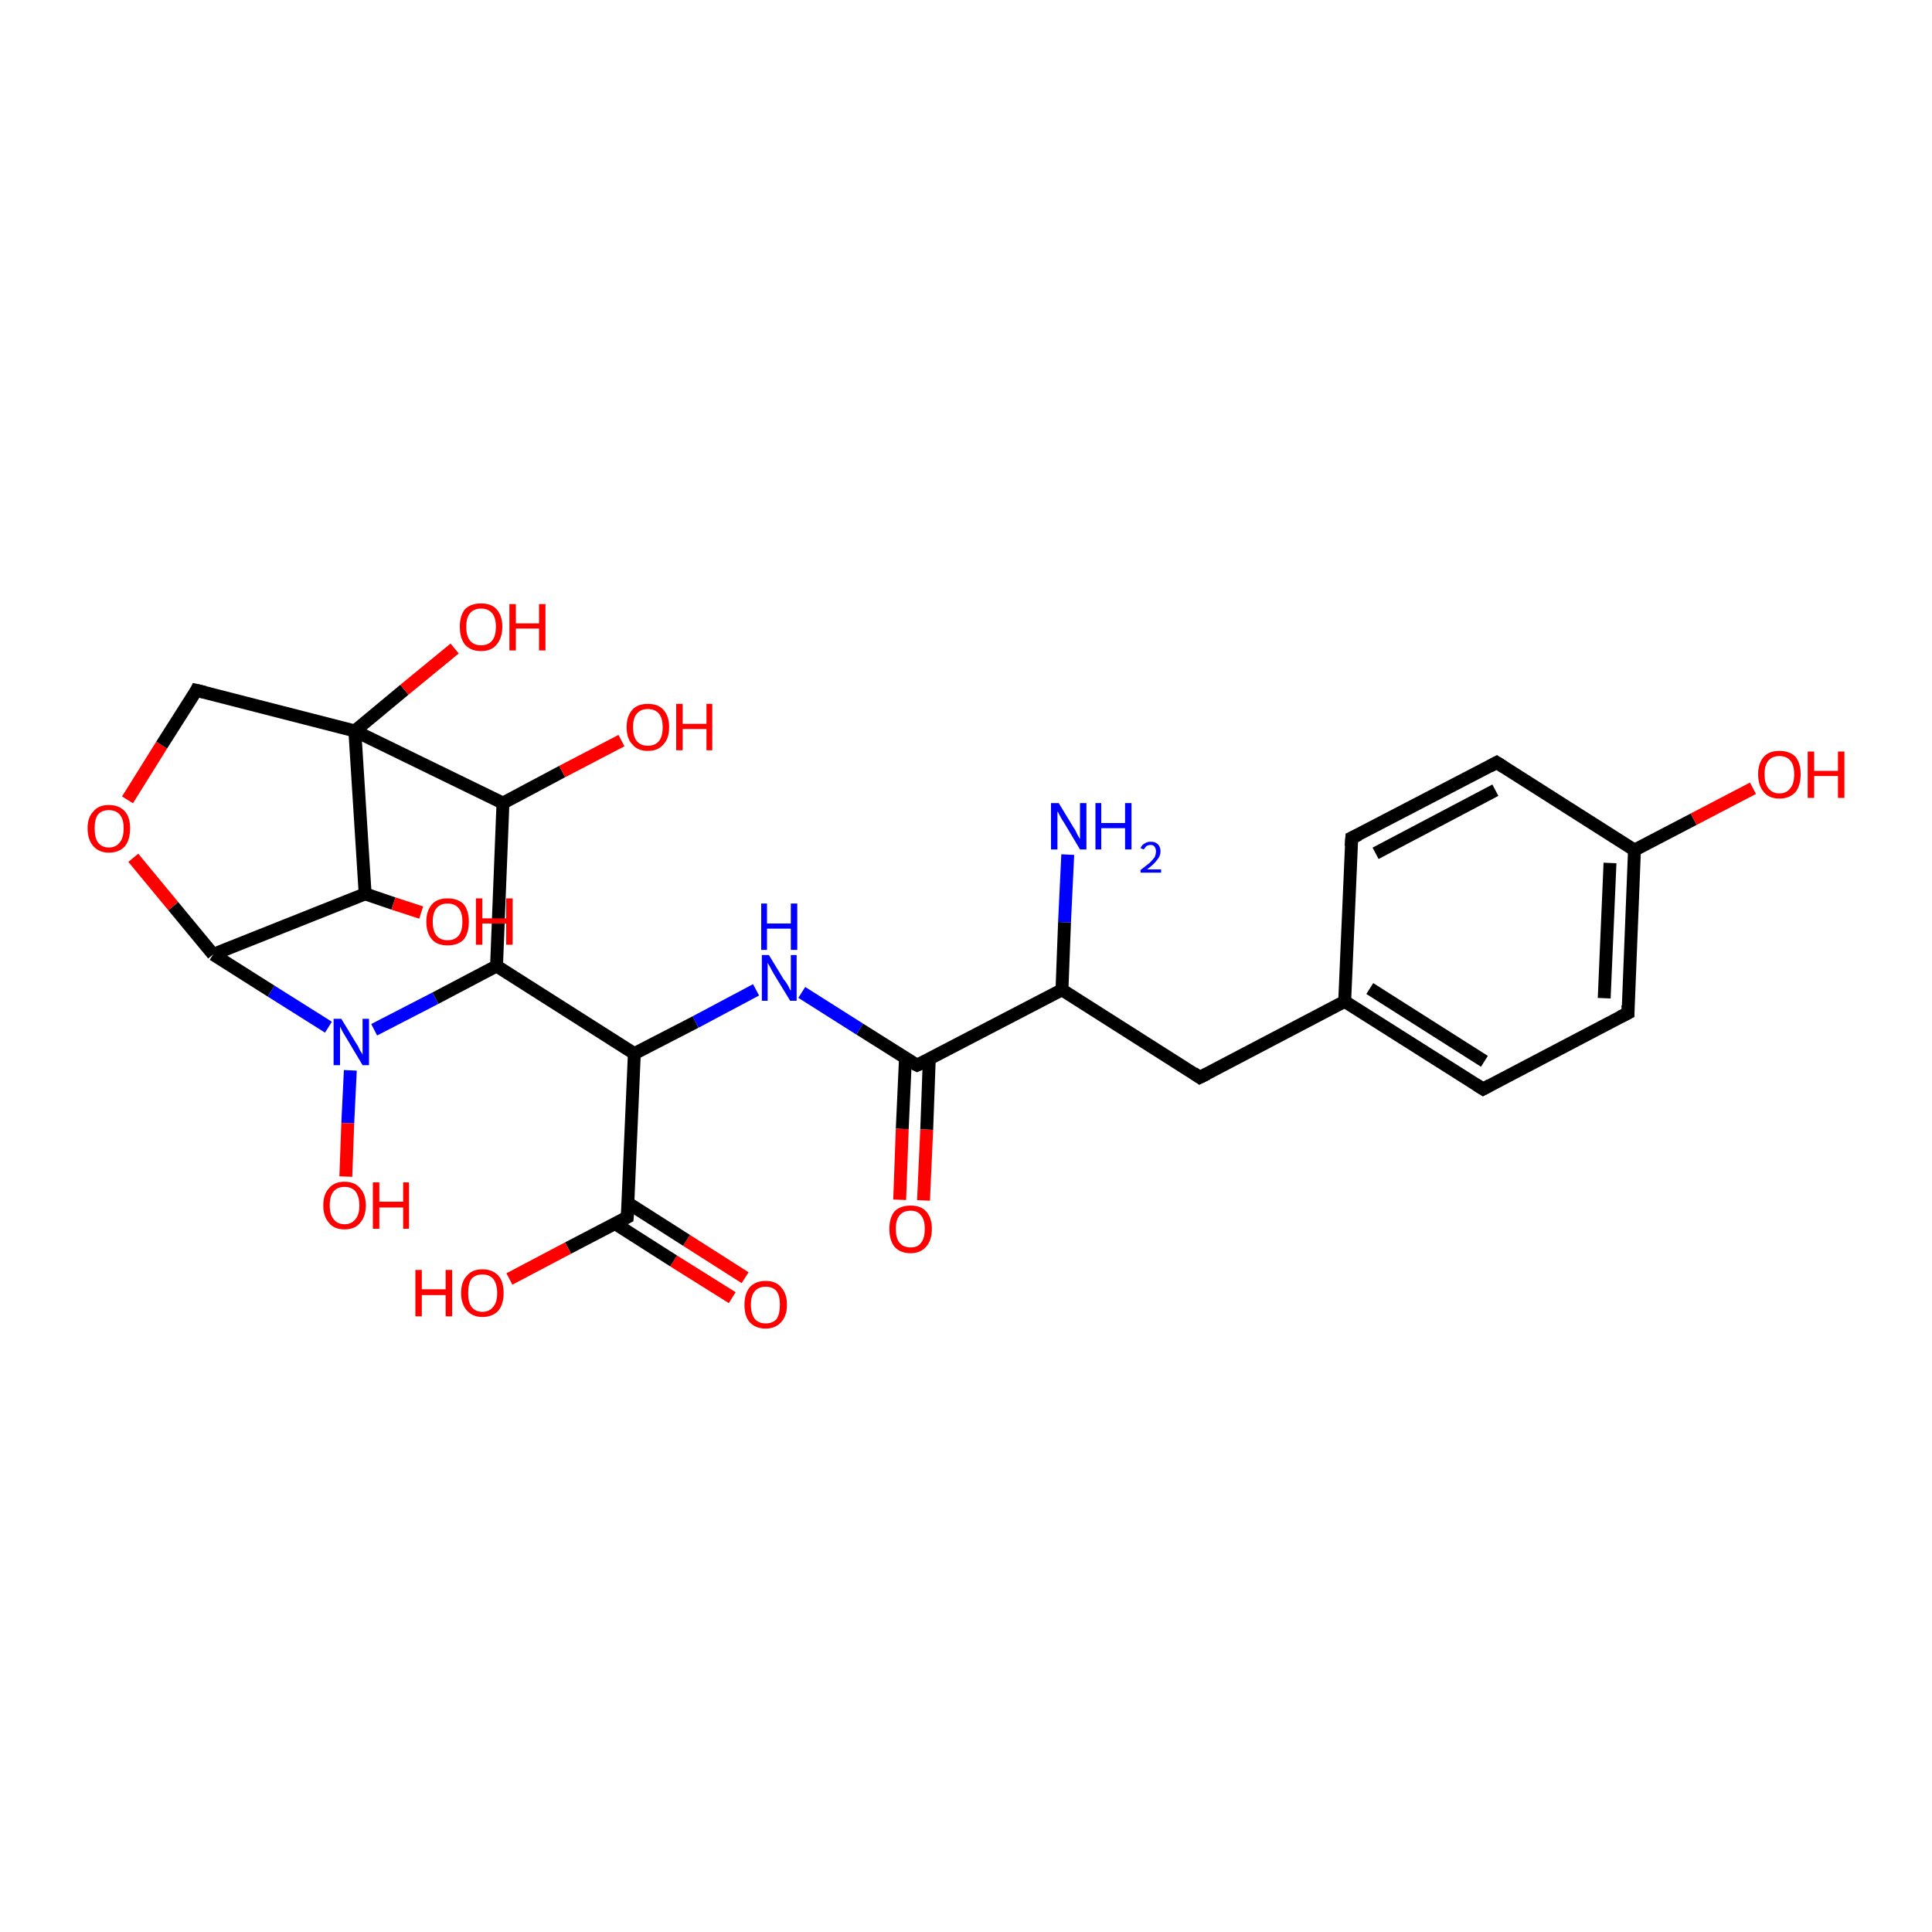 <?xml version='1.0' encoding='iso-8859-1'?>
<svg version='1.1' baseProfile='full'
              xmlns='http://www.w3.org/2000/svg'
                      xmlns:rdkit='http://www.rdkit.org/xml'
                      xmlns:xlink='http://www.w3.org/1999/xlink'
                  xml:space='preserve'
width='300px' height='300px' viewBox='0 0 300 300'>
<!-- END OF HEADER -->
<rect style='opacity:1.0;fill:#FFFFFF;stroke:none' width='300.0' height='300.0' x='0.0' y='0.0'> </rect>
<path class='bond-0 atom-0 atom-1' d='M 113.7,201.5 L 104.6,195.8' style='fill:none;fill-rule:evenodd;stroke:#FF0000;stroke-width:2.0px;stroke-linecap:butt;stroke-linejoin:miter;stroke-opacity:1' />
<path class='bond-0 atom-0 atom-1' d='M 104.6,195.8 L 95.5,190.0' style='fill:none;fill-rule:evenodd;stroke:#000000;stroke-width:2.0px;stroke-linecap:butt;stroke-linejoin:miter;stroke-opacity:1' />
<path class='bond-0 atom-0 atom-1' d='M 115.7,198.4 L 106.6,192.6' style='fill:none;fill-rule:evenodd;stroke:#FF0000;stroke-width:2.0px;stroke-linecap:butt;stroke-linejoin:miter;stroke-opacity:1' />
<path class='bond-0 atom-0 atom-1' d='M 106.6,192.6 L 97.5,186.8' style='fill:none;fill-rule:evenodd;stroke:#000000;stroke-width:2.0px;stroke-linecap:butt;stroke-linejoin:miter;stroke-opacity:1' />
<path class='bond-1 atom-1 atom-2' d='M 97.4,189.0 L 88.2,193.8' style='fill:none;fill-rule:evenodd;stroke:#000000;stroke-width:2.0px;stroke-linecap:butt;stroke-linejoin:miter;stroke-opacity:1' />
<path class='bond-1 atom-1 atom-2' d='M 88.2,193.8 L 79.1,198.6' style='fill:none;fill-rule:evenodd;stroke:#FF0000;stroke-width:2.0px;stroke-linecap:butt;stroke-linejoin:miter;stroke-opacity:1' />
<path class='bond-2 atom-1 atom-3' d='M 97.4,189.0 L 98.5,163.6' style='fill:none;fill-rule:evenodd;stroke:#000000;stroke-width:2.0px;stroke-linecap:butt;stroke-linejoin:miter;stroke-opacity:1' />
<path class='bond-3 atom-3 atom-4' d='M 98.5,163.6 L 108.0,158.7' style='fill:none;fill-rule:evenodd;stroke:#000000;stroke-width:2.0px;stroke-linecap:butt;stroke-linejoin:miter;stroke-opacity:1' />
<path class='bond-3 atom-3 atom-4' d='M 108.0,158.7 L 117.4,153.7' style='fill:none;fill-rule:evenodd;stroke:#0000FF;stroke-width:2.0px;stroke-linecap:butt;stroke-linejoin:miter;stroke-opacity:1' />
<path class='bond-4 atom-4 atom-5' d='M 124.5,154.1 L 133.5,159.8' style='fill:none;fill-rule:evenodd;stroke:#0000FF;stroke-width:2.0px;stroke-linecap:butt;stroke-linejoin:miter;stroke-opacity:1' />
<path class='bond-4 atom-4 atom-5' d='M 133.5,159.8 L 142.4,165.4' style='fill:none;fill-rule:evenodd;stroke:#000000;stroke-width:2.0px;stroke-linecap:butt;stroke-linejoin:miter;stroke-opacity:1' />
<path class='bond-5 atom-5 atom-6' d='M 140.6,164.3 L 140.1,175.3' style='fill:none;fill-rule:evenodd;stroke:#000000;stroke-width:2.0px;stroke-linecap:butt;stroke-linejoin:miter;stroke-opacity:1' />
<path class='bond-5 atom-5 atom-6' d='M 140.1,175.3 L 139.7,186.3' style='fill:none;fill-rule:evenodd;stroke:#FF0000;stroke-width:2.0px;stroke-linecap:butt;stroke-linejoin:miter;stroke-opacity:1' />
<path class='bond-5 atom-5 atom-6' d='M 144.3,164.4 L 143.9,175.4' style='fill:none;fill-rule:evenodd;stroke:#000000;stroke-width:2.0px;stroke-linecap:butt;stroke-linejoin:miter;stroke-opacity:1' />
<path class='bond-5 atom-5 atom-6' d='M 143.9,175.4 L 143.4,186.4' style='fill:none;fill-rule:evenodd;stroke:#FF0000;stroke-width:2.0px;stroke-linecap:butt;stroke-linejoin:miter;stroke-opacity:1' />
<path class='bond-6 atom-5 atom-7' d='M 142.4,165.4 L 164.9,153.7' style='fill:none;fill-rule:evenodd;stroke:#000000;stroke-width:2.0px;stroke-linecap:butt;stroke-linejoin:miter;stroke-opacity:1' />
<path class='bond-7 atom-7 atom-8' d='M 164.9,153.7 L 165.3,143.2' style='fill:none;fill-rule:evenodd;stroke:#000000;stroke-width:2.0px;stroke-linecap:butt;stroke-linejoin:miter;stroke-opacity:1' />
<path class='bond-7 atom-7 atom-8' d='M 165.3,143.2 L 165.8,132.7' style='fill:none;fill-rule:evenodd;stroke:#0000FF;stroke-width:2.0px;stroke-linecap:butt;stroke-linejoin:miter;stroke-opacity:1' />
<path class='bond-8 atom-7 atom-9' d='M 164.9,153.7 L 186.3,167.3' style='fill:none;fill-rule:evenodd;stroke:#000000;stroke-width:2.0px;stroke-linecap:butt;stroke-linejoin:miter;stroke-opacity:1' />
<path class='bond-9 atom-9 atom-10' d='M 186.3,167.3 L 208.8,155.5' style='fill:none;fill-rule:evenodd;stroke:#000000;stroke-width:2.0px;stroke-linecap:butt;stroke-linejoin:miter;stroke-opacity:1' />
<path class='bond-10 atom-10 atom-11' d='M 208.8,155.5 L 230.3,169.1' style='fill:none;fill-rule:evenodd;stroke:#000000;stroke-width:2.0px;stroke-linecap:butt;stroke-linejoin:miter;stroke-opacity:1' />
<path class='bond-10 atom-10 atom-11' d='M 212.7,153.5 L 230.5,164.8' style='fill:none;fill-rule:evenodd;stroke:#000000;stroke-width:2.0px;stroke-linecap:butt;stroke-linejoin:miter;stroke-opacity:1' />
<path class='bond-11 atom-11 atom-12' d='M 230.3,169.1 L 252.8,157.3' style='fill:none;fill-rule:evenodd;stroke:#000000;stroke-width:2.0px;stroke-linecap:butt;stroke-linejoin:miter;stroke-opacity:1' />
<path class='bond-12 atom-12 atom-13' d='M 252.8,157.3 L 253.8,132.0' style='fill:none;fill-rule:evenodd;stroke:#000000;stroke-width:2.0px;stroke-linecap:butt;stroke-linejoin:miter;stroke-opacity:1' />
<path class='bond-12 atom-12 atom-13' d='M 249.1,155.0 L 250.0,134.0' style='fill:none;fill-rule:evenodd;stroke:#000000;stroke-width:2.0px;stroke-linecap:butt;stroke-linejoin:miter;stroke-opacity:1' />
<path class='bond-13 atom-13 atom-14' d='M 253.8,132.0 L 263.0,127.2' style='fill:none;fill-rule:evenodd;stroke:#000000;stroke-width:2.0px;stroke-linecap:butt;stroke-linejoin:miter;stroke-opacity:1' />
<path class='bond-13 atom-13 atom-14' d='M 263.0,127.2 L 272.2,122.4' style='fill:none;fill-rule:evenodd;stroke:#FF0000;stroke-width:2.0px;stroke-linecap:butt;stroke-linejoin:miter;stroke-opacity:1' />
<path class='bond-14 atom-13 atom-15' d='M 253.8,132.0 L 232.4,118.4' style='fill:none;fill-rule:evenodd;stroke:#000000;stroke-width:2.0px;stroke-linecap:butt;stroke-linejoin:miter;stroke-opacity:1' />
<path class='bond-15 atom-15 atom-16' d='M 232.4,118.4 L 209.9,130.1' style='fill:none;fill-rule:evenodd;stroke:#000000;stroke-width:2.0px;stroke-linecap:butt;stroke-linejoin:miter;stroke-opacity:1' />
<path class='bond-15 atom-15 atom-16' d='M 232.2,122.7 L 213.6,132.5' style='fill:none;fill-rule:evenodd;stroke:#000000;stroke-width:2.0px;stroke-linecap:butt;stroke-linejoin:miter;stroke-opacity:1' />
<path class='bond-16 atom-3 atom-17' d='M 98.5,163.6 L 77.1,150.0' style='fill:none;fill-rule:evenodd;stroke:#000000;stroke-width:2.0px;stroke-linecap:butt;stroke-linejoin:miter;stroke-opacity:1' />
<path class='bond-17 atom-17 atom-18' d='M 77.1,150.0 L 67.6,155.0' style='fill:none;fill-rule:evenodd;stroke:#000000;stroke-width:2.0px;stroke-linecap:butt;stroke-linejoin:miter;stroke-opacity:1' />
<path class='bond-17 atom-17 atom-18' d='M 67.6,155.0 L 58.1,159.9' style='fill:none;fill-rule:evenodd;stroke:#0000FF;stroke-width:2.0px;stroke-linecap:butt;stroke-linejoin:miter;stroke-opacity:1' />
<path class='bond-18 atom-18 atom-19' d='M 54.4,166.2 L 54.0,174.4' style='fill:none;fill-rule:evenodd;stroke:#0000FF;stroke-width:2.0px;stroke-linecap:butt;stroke-linejoin:miter;stroke-opacity:1' />
<path class='bond-18 atom-18 atom-19' d='M 54.0,174.4 L 53.7,182.7' style='fill:none;fill-rule:evenodd;stroke:#FF0000;stroke-width:2.0px;stroke-linecap:butt;stroke-linejoin:miter;stroke-opacity:1' />
<path class='bond-19 atom-18 atom-20' d='M 51.0,159.5 L 42.1,153.9' style='fill:none;fill-rule:evenodd;stroke:#0000FF;stroke-width:2.0px;stroke-linecap:butt;stroke-linejoin:miter;stroke-opacity:1' />
<path class='bond-19 atom-18 atom-20' d='M 42.1,153.9 L 33.1,148.2' style='fill:none;fill-rule:evenodd;stroke:#000000;stroke-width:2.0px;stroke-linecap:butt;stroke-linejoin:miter;stroke-opacity:1' />
<path class='bond-20 atom-20 atom-21' d='M 33.1,148.2 L 26.9,140.7' style='fill:none;fill-rule:evenodd;stroke:#000000;stroke-width:2.0px;stroke-linecap:butt;stroke-linejoin:miter;stroke-opacity:1' />
<path class='bond-20 atom-20 atom-21' d='M 26.9,140.7 L 20.7,133.2' style='fill:none;fill-rule:evenodd;stroke:#FF0000;stroke-width:2.0px;stroke-linecap:butt;stroke-linejoin:miter;stroke-opacity:1' />
<path class='bond-21 atom-21 atom-22' d='M 19.8,124.2 L 25.1,115.7' style='fill:none;fill-rule:evenodd;stroke:#FF0000;stroke-width:2.0px;stroke-linecap:butt;stroke-linejoin:miter;stroke-opacity:1' />
<path class='bond-21 atom-21 atom-22' d='M 25.1,115.7 L 30.5,107.2' style='fill:none;fill-rule:evenodd;stroke:#000000;stroke-width:2.0px;stroke-linecap:butt;stroke-linejoin:miter;stroke-opacity:1' />
<path class='bond-22 atom-22 atom-23' d='M 30.5,107.2 L 55.1,113.5' style='fill:none;fill-rule:evenodd;stroke:#000000;stroke-width:2.0px;stroke-linecap:butt;stroke-linejoin:miter;stroke-opacity:1' />
<path class='bond-23 atom-23 atom-24' d='M 55.1,113.5 L 62.8,107.1' style='fill:none;fill-rule:evenodd;stroke:#000000;stroke-width:2.0px;stroke-linecap:butt;stroke-linejoin:miter;stroke-opacity:1' />
<path class='bond-23 atom-23 atom-24' d='M 62.8,107.1 L 70.6,100.7' style='fill:none;fill-rule:evenodd;stroke:#FF0000;stroke-width:2.0px;stroke-linecap:butt;stroke-linejoin:miter;stroke-opacity:1' />
<path class='bond-24 atom-23 atom-25' d='M 55.1,113.5 L 56.7,138.8' style='fill:none;fill-rule:evenodd;stroke:#000000;stroke-width:2.0px;stroke-linecap:butt;stroke-linejoin:miter;stroke-opacity:1' />
<path class='bond-25 atom-25 atom-26' d='M 56.7,138.8 L 61.1,140.3' style='fill:none;fill-rule:evenodd;stroke:#000000;stroke-width:2.0px;stroke-linecap:butt;stroke-linejoin:miter;stroke-opacity:1' />
<path class='bond-25 atom-25 atom-26' d='M 61.1,140.3 L 65.4,141.7' style='fill:none;fill-rule:evenodd;stroke:#FF0000;stroke-width:2.0px;stroke-linecap:butt;stroke-linejoin:miter;stroke-opacity:1' />
<path class='bond-26 atom-23 atom-27' d='M 55.1,113.5 L 78.1,124.7' style='fill:none;fill-rule:evenodd;stroke:#000000;stroke-width:2.0px;stroke-linecap:butt;stroke-linejoin:miter;stroke-opacity:1' />
<path class='bond-27 atom-27 atom-28' d='M 78.1,124.7 L 87.3,119.8' style='fill:none;fill-rule:evenodd;stroke:#000000;stroke-width:2.0px;stroke-linecap:butt;stroke-linejoin:miter;stroke-opacity:1' />
<path class='bond-27 atom-27 atom-28' d='M 87.3,119.8 L 96.5,115.0' style='fill:none;fill-rule:evenodd;stroke:#FF0000;stroke-width:2.0px;stroke-linecap:butt;stroke-linejoin:miter;stroke-opacity:1' />
<path class='bond-28 atom-16 atom-10' d='M 209.9,130.1 L 208.8,155.5' style='fill:none;fill-rule:evenodd;stroke:#000000;stroke-width:2.0px;stroke-linecap:butt;stroke-linejoin:miter;stroke-opacity:1' />
<path class='bond-29 atom-25 atom-20' d='M 56.7,138.8 L 33.1,148.2' style='fill:none;fill-rule:evenodd;stroke:#000000;stroke-width:2.0px;stroke-linecap:butt;stroke-linejoin:miter;stroke-opacity:1' />
<path class='bond-30 atom-27 atom-17' d='M 78.1,124.7 L 77.1,150.0' style='fill:none;fill-rule:evenodd;stroke:#000000;stroke-width:2.0px;stroke-linecap:butt;stroke-linejoin:miter;stroke-opacity:1' />
<path d='M 97.0,189.2 L 97.4,189.0 L 97.5,187.7' style='fill:none;stroke:#000000;stroke-width:2.0px;stroke-linecap:butt;stroke-linejoin:miter;stroke-opacity:1;' />
<path d='M 142.0,165.2 L 142.4,165.4 L 143.5,164.9' style='fill:none;stroke:#000000;stroke-width:2.0px;stroke-linecap:butt;stroke-linejoin:miter;stroke-opacity:1;' />
<path d='M 185.3,166.6 L 186.3,167.3 L 187.5,166.7' style='fill:none;stroke:#000000;stroke-width:2.0px;stroke-linecap:butt;stroke-linejoin:miter;stroke-opacity:1;' />
<path d='M 229.2,168.4 L 230.3,169.1 L 231.4,168.5' style='fill:none;stroke:#000000;stroke-width:2.0px;stroke-linecap:butt;stroke-linejoin:miter;stroke-opacity:1;' />
<path d='M 251.6,157.9 L 252.8,157.3 L 252.8,156.1' style='fill:none;stroke:#000000;stroke-width:2.0px;stroke-linecap:butt;stroke-linejoin:miter;stroke-opacity:1;' />
<path d='M 233.5,119.1 L 232.4,118.4 L 231.3,119.0' style='fill:none;stroke:#000000;stroke-width:2.0px;stroke-linecap:butt;stroke-linejoin:miter;stroke-opacity:1;' />
<path d='M 211.0,129.6 L 209.9,130.1 L 209.8,131.4' style='fill:none;stroke:#000000;stroke-width:2.0px;stroke-linecap:butt;stroke-linejoin:miter;stroke-opacity:1;' />
<path d='M 30.3,107.6 L 30.5,107.2 L 31.8,107.5' style='fill:none;stroke:#000000;stroke-width:2.0px;stroke-linecap:butt;stroke-linejoin:miter;stroke-opacity:1;' />
<path class='atom-0' d='M 115.6 202.6
Q 115.6 200.9, 116.4 199.9
Q 117.3 198.9, 118.9 198.9
Q 120.5 198.9, 121.3 199.9
Q 122.2 200.9, 122.2 202.6
Q 122.2 204.3, 121.3 205.3
Q 120.4 206.3, 118.9 206.3
Q 117.3 206.3, 116.4 205.3
Q 115.6 204.4, 115.6 202.6
M 118.9 205.5
Q 120.0 205.5, 120.6 204.8
Q 121.1 204.0, 121.1 202.6
Q 121.1 201.2, 120.6 200.5
Q 120.0 199.8, 118.9 199.8
Q 117.8 199.8, 117.2 200.5
Q 116.6 201.2, 116.6 202.6
Q 116.6 204.0, 117.2 204.8
Q 117.8 205.5, 118.9 205.5
' fill='#FF0000'/>
<path class='atom-2' d='M 64.5 197.2
L 65.5 197.2
L 65.5 200.2
L 69.2 200.2
L 69.2 197.2
L 70.2 197.2
L 70.2 204.4
L 69.2 204.4
L 69.2 201.1
L 65.5 201.1
L 65.5 204.4
L 64.5 204.4
L 64.5 197.2
' fill='#FF0000'/>
<path class='atom-2' d='M 71.6 200.8
Q 71.6 199.0, 72.5 198.1
Q 73.3 197.1, 74.9 197.1
Q 76.5 197.1, 77.4 198.1
Q 78.2 199.0, 78.2 200.8
Q 78.2 202.5, 77.4 203.5
Q 76.5 204.5, 74.9 204.5
Q 73.4 204.5, 72.5 203.5
Q 71.6 202.5, 71.6 200.8
M 74.9 203.7
Q 76.0 203.7, 76.6 202.9
Q 77.2 202.2, 77.2 200.8
Q 77.2 199.4, 76.6 198.6
Q 76.0 197.9, 74.9 197.9
Q 73.8 197.9, 73.2 198.6
Q 72.7 199.3, 72.7 200.8
Q 72.7 202.2, 73.2 202.9
Q 73.8 203.7, 74.9 203.7
' fill='#FF0000'/>
<path class='atom-4' d='M 119.4 148.3
L 121.7 152.1
Q 122.0 152.4, 122.4 153.1
Q 122.7 153.8, 122.8 153.8
L 122.8 148.3
L 123.7 148.3
L 123.7 155.4
L 122.7 155.4
L 120.2 151.3
Q 119.9 150.8, 119.6 150.2
Q 119.3 149.7, 119.2 149.5
L 119.2 155.4
L 118.3 155.4
L 118.3 148.3
L 119.4 148.3
' fill='#0000FF'/>
<path class='atom-4' d='M 118.2 140.3
L 119.1 140.3
L 119.1 143.4
L 122.8 143.4
L 122.8 140.3
L 123.8 140.3
L 123.8 147.5
L 122.8 147.5
L 122.8 144.2
L 119.1 144.2
L 119.1 147.5
L 118.2 147.5
L 118.2 140.3
' fill='#0000FF'/>
<path class='atom-6' d='M 138.1 190.8
Q 138.1 189.1, 138.9 188.1
Q 139.8 187.2, 141.4 187.2
Q 143.0 187.2, 143.8 188.1
Q 144.7 189.1, 144.7 190.8
Q 144.7 192.6, 143.8 193.6
Q 142.9 194.6, 141.4 194.6
Q 139.8 194.6, 138.9 193.6
Q 138.1 192.6, 138.1 190.8
M 141.4 193.7
Q 142.5 193.7, 143.0 193.0
Q 143.6 192.3, 143.6 190.8
Q 143.6 189.4, 143.0 188.7
Q 142.5 188.0, 141.4 188.0
Q 140.3 188.0, 139.7 188.7
Q 139.1 189.4, 139.1 190.8
Q 139.1 192.3, 139.7 193.0
Q 140.3 193.7, 141.4 193.7
' fill='#FF0000'/>
<path class='atom-8' d='M 164.4 124.7
L 166.7 128.5
Q 167.0 128.9, 167.3 129.6
Q 167.7 130.3, 167.7 130.3
L 167.7 124.7
L 168.7 124.7
L 168.7 131.9
L 167.7 131.9
L 165.2 127.7
Q 164.9 127.3, 164.6 126.7
Q 164.3 126.1, 164.2 126.0
L 164.2 131.9
L 163.2 131.9
L 163.2 124.7
L 164.4 124.7
' fill='#0000FF'/>
<path class='atom-8' d='M 170.1 124.7
L 171.0 124.7
L 171.0 127.8
L 174.7 127.8
L 174.7 124.7
L 175.7 124.7
L 175.7 131.9
L 174.7 131.9
L 174.7 128.6
L 171.0 128.6
L 171.0 131.9
L 170.1 131.9
L 170.1 124.7
' fill='#0000FF'/>
<path class='atom-8' d='M 177.1 131.7
Q 177.3 131.2, 177.7 131.0
Q 178.1 130.7, 178.7 130.7
Q 179.4 130.7, 179.8 131.1
Q 180.2 131.5, 180.2 132.2
Q 180.2 132.9, 179.7 133.5
Q 179.2 134.2, 178.1 135.0
L 180.3 135.0
L 180.3 135.5
L 177.1 135.5
L 177.1 135.1
Q 178.0 134.4, 178.5 134.0
Q 179.0 133.5, 179.3 133.1
Q 179.5 132.6, 179.5 132.2
Q 179.5 131.8, 179.3 131.5
Q 179.1 131.2, 178.7 131.2
Q 178.3 131.2, 178.0 131.4
Q 177.8 131.6, 177.6 131.9
L 177.1 131.7
' fill='#0000FF'/>
<path class='atom-14' d='M 273.0 120.2
Q 273.0 118.5, 273.9 117.5
Q 274.7 116.6, 276.3 116.6
Q 277.9 116.6, 278.8 117.5
Q 279.6 118.5, 279.6 120.2
Q 279.6 122.0, 278.8 123.0
Q 277.9 124.0, 276.3 124.0
Q 274.7 124.0, 273.9 123.0
Q 273.0 122.0, 273.0 120.2
M 276.3 123.2
Q 277.4 123.2, 278.0 122.4
Q 278.6 121.7, 278.6 120.2
Q 278.6 118.8, 278.0 118.1
Q 277.4 117.4, 276.3 117.4
Q 275.2 117.4, 274.6 118.1
Q 274.0 118.8, 274.0 120.2
Q 274.0 121.7, 274.6 122.4
Q 275.2 123.2, 276.3 123.2
' fill='#FF0000'/>
<path class='atom-14' d='M 280.7 116.7
L 281.7 116.7
L 281.7 119.7
L 285.4 119.7
L 285.4 116.7
L 286.4 116.7
L 286.4 123.9
L 285.4 123.9
L 285.4 120.5
L 281.7 120.5
L 281.7 123.9
L 280.7 123.9
L 280.7 116.7
' fill='#FF0000'/>
<path class='atom-18' d='M 53.0 158.2
L 55.3 162.0
Q 55.6 162.4, 55.9 163.1
Q 56.3 163.7, 56.3 163.8
L 56.3 158.2
L 57.3 158.2
L 57.3 165.4
L 56.3 165.4
L 53.8 161.2
Q 53.5 160.7, 53.2 160.2
Q 52.9 159.6, 52.8 159.4
L 52.8 165.4
L 51.8 165.4
L 51.8 158.2
L 53.0 158.2
' fill='#0000FF'/>
<path class='atom-19' d='M 50.2 187.2
Q 50.2 185.4, 51.1 184.5
Q 51.9 183.5, 53.5 183.5
Q 55.1 183.5, 55.9 184.5
Q 56.8 185.4, 56.8 187.2
Q 56.8 188.9, 55.9 189.9
Q 55.1 190.9, 53.5 190.9
Q 51.9 190.9, 51.1 189.9
Q 50.2 188.9, 50.2 187.2
M 53.5 190.1
Q 54.6 190.1, 55.2 189.3
Q 55.8 188.6, 55.8 187.2
Q 55.8 185.8, 55.2 185.0
Q 54.6 184.3, 53.5 184.3
Q 52.4 184.3, 51.8 185.0
Q 51.2 185.7, 51.2 187.2
Q 51.2 188.6, 51.8 189.3
Q 52.4 190.1, 53.5 190.1
' fill='#FF0000'/>
<path class='atom-19' d='M 57.9 183.6
L 58.9 183.6
L 58.9 186.6
L 62.6 186.6
L 62.6 183.6
L 63.5 183.6
L 63.5 190.8
L 62.6 190.8
L 62.6 187.5
L 58.9 187.5
L 58.9 190.8
L 57.9 190.8
L 57.9 183.6
' fill='#FF0000'/>
<path class='atom-21' d='M 13.6 128.6
Q 13.6 126.9, 14.5 126.0
Q 15.3 125.0, 16.9 125.0
Q 18.5 125.0, 19.4 126.0
Q 20.2 126.9, 20.2 128.6
Q 20.2 130.4, 19.4 131.4
Q 18.5 132.4, 16.9 132.4
Q 15.4 132.4, 14.5 131.4
Q 13.6 130.4, 13.6 128.6
M 16.9 131.6
Q 18.0 131.6, 18.6 130.8
Q 19.2 130.1, 19.2 128.6
Q 19.2 127.2, 18.6 126.5
Q 18.0 125.8, 16.9 125.8
Q 15.8 125.8, 15.2 126.5
Q 14.7 127.2, 14.7 128.6
Q 14.7 130.1, 15.2 130.8
Q 15.8 131.6, 16.9 131.6
' fill='#FF0000'/>
<path class='atom-24' d='M 71.4 97.3
Q 71.4 95.6, 72.2 94.6
Q 73.1 93.7, 74.7 93.7
Q 76.3 93.7, 77.1 94.6
Q 78.0 95.6, 78.0 97.3
Q 78.0 99.1, 77.1 100.1
Q 76.3 101.1, 74.7 101.1
Q 73.1 101.1, 72.2 100.1
Q 71.4 99.1, 71.4 97.3
M 74.7 100.2
Q 75.8 100.2, 76.4 99.5
Q 77.0 98.8, 77.0 97.3
Q 77.0 95.9, 76.4 95.2
Q 75.8 94.5, 74.7 94.5
Q 73.6 94.5, 73.0 95.2
Q 72.4 95.9, 72.4 97.3
Q 72.4 98.8, 73.0 99.5
Q 73.6 100.2, 74.7 100.2
' fill='#FF0000'/>
<path class='atom-24' d='M 79.1 93.8
L 80.1 93.8
L 80.1 96.8
L 83.7 96.8
L 83.7 93.8
L 84.7 93.8
L 84.7 101.0
L 83.7 101.0
L 83.7 97.6
L 80.1 97.6
L 80.1 101.0
L 79.1 101.0
L 79.1 93.8
' fill='#FF0000'/>
<path class='atom-26' d='M 66.2 143.1
Q 66.2 141.4, 67.1 140.4
Q 67.9 139.5, 69.5 139.5
Q 71.1 139.5, 72.0 140.4
Q 72.8 141.4, 72.8 143.1
Q 72.8 144.9, 72.0 145.9
Q 71.1 146.8, 69.5 146.8
Q 67.9 146.8, 67.1 145.9
Q 66.2 144.9, 66.2 143.1
M 69.5 146.0
Q 70.6 146.0, 71.2 145.3
Q 71.8 144.6, 71.8 143.1
Q 71.8 141.7, 71.2 141.0
Q 70.6 140.3, 69.5 140.3
Q 68.4 140.3, 67.8 141.0
Q 67.2 141.7, 67.2 143.1
Q 67.2 144.6, 67.8 145.3
Q 68.4 146.0, 69.5 146.0
' fill='#FF0000'/>
<path class='atom-26' d='M 73.9 139.5
L 74.9 139.5
L 74.9 142.6
L 78.6 142.6
L 78.6 139.5
L 79.6 139.5
L 79.6 146.7
L 78.6 146.7
L 78.6 143.4
L 74.9 143.4
L 74.9 146.7
L 73.9 146.7
L 73.9 139.5
' fill='#FF0000'/>
<path class='atom-28' d='M 97.3 112.9
Q 97.3 111.2, 98.2 110.2
Q 99.0 109.3, 100.6 109.3
Q 102.2 109.3, 103.0 110.2
Q 103.9 111.2, 103.9 112.9
Q 103.9 114.7, 103.0 115.6
Q 102.2 116.6, 100.6 116.6
Q 99.0 116.6, 98.2 115.6
Q 97.3 114.7, 97.3 112.9
M 100.6 115.8
Q 101.7 115.8, 102.3 115.1
Q 102.9 114.4, 102.9 112.9
Q 102.9 111.5, 102.3 110.8
Q 101.7 110.1, 100.6 110.1
Q 99.5 110.1, 98.9 110.8
Q 98.3 111.5, 98.3 112.9
Q 98.3 114.4, 98.9 115.1
Q 99.5 115.8, 100.6 115.8
' fill='#FF0000'/>
<path class='atom-28' d='M 105.0 109.3
L 106.0 109.3
L 106.0 112.4
L 109.7 112.4
L 109.7 109.3
L 110.6 109.3
L 110.6 116.5
L 109.7 116.5
L 109.7 113.2
L 106.0 113.2
L 106.0 116.5
L 105.0 116.5
L 105.0 109.3
' fill='#FF0000'/>
</svg>
